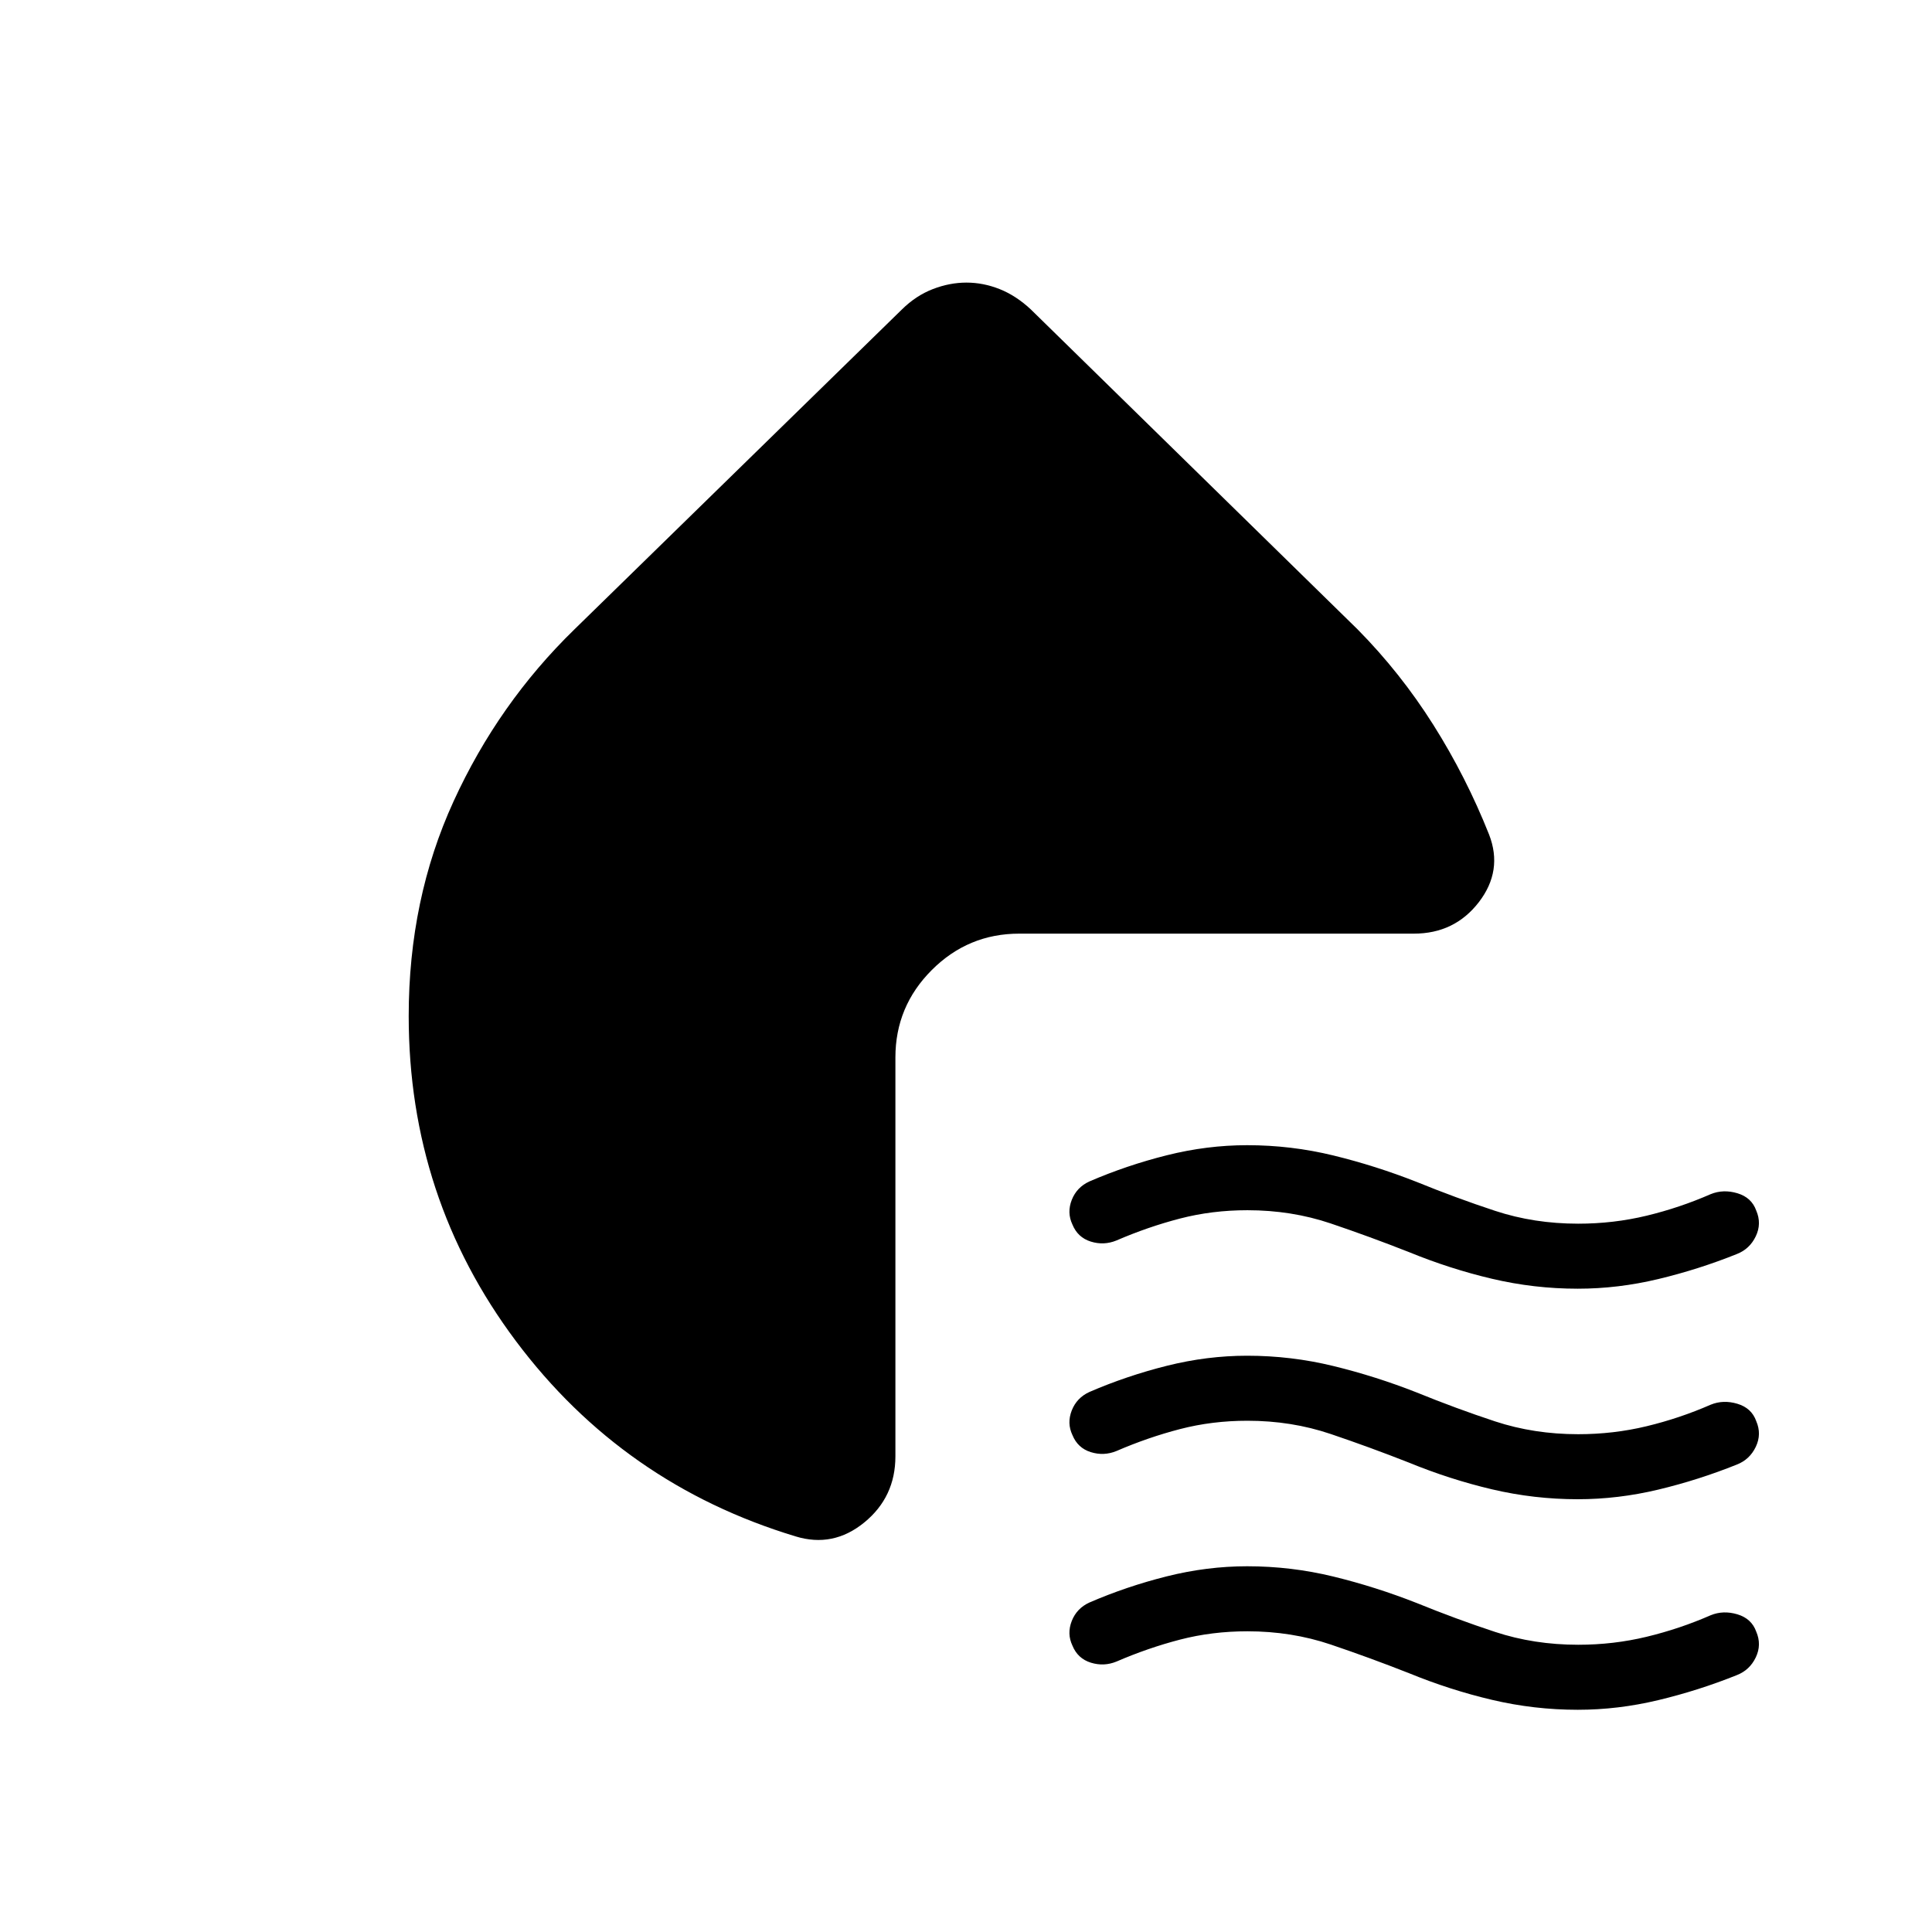 <svg xmlns="http://www.w3.org/2000/svg" height="24" viewBox="0 -960 960 960" width="24"><path d="M700.01-337.88q-19.34-7.62-38.8-14.2-19.46-6.57-41.38-6.57-17.54 0-33.47 4.13-15.94 4.14-31.59 10.9-6.27 2.58-12.77.55-6.49-2.03-9.12-8.48-2.8-5.9-.33-12.22 2.48-6.31 8.8-9.19 18.5-8 38.46-13t39.91-5q21.86 0 42.84 5.11 20.98 5.12 41.32 13.12 19.64 8 39 14.38 19.37 6.39 41.31 6.39 17.56 0 34.02-3.97 16.46-3.98 31.79-10.69 6.27-2.57 13.31-.46 7.04 2.11 9.35 8.6 2.8 6.47-.22 12.78-3.02 6.32-9.4 8.82-19.05 7.65-39.06 12.44-20 4.79-40.01 4.79-21.67 0-42.59-4.93-20.92-4.92-41.37-13.3Zm0 104.61q-19.34-7.61-38.8-14.19-19.46-6.58-41.38-6.58-17.54 0-33.47 4.14-15.94 4.13-31.59 10.9-6.27 2.58-12.77.55-6.49-2.03-9.12-8.49-2.8-5.89-.33-12.21 2.48-6.32 8.8-9.2 18.5-8 38.46-13t39.91-5q21.86 0 42.84 5.12 20.98 5.11 41.32 13.11 19.64 8 39 14.39 19.37 6.38 41.31 6.38 17.56 0 34.02-3.97Q834.67-255.29 850-262q6.27-2.58 13.31-.47 7.04 2.11 9.35 8.61 2.8 6.46-.22 12.78-3.02 6.32-9.4 8.81-19.05 7.66-39.06 12.45-20 4.78-40.01 4.78-21.67 0-42.59-4.92t-41.37-13.31Zm0 104.62q-19.34-7.62-38.8-14.2-19.46-6.57-41.38-6.57-17.54 0-33.47 4.13-15.94 4.14-31.59 10.91-6.27 2.57-12.77.54-6.49-2.03-9.12-8.48-2.8-5.9-.33-12.22 2.48-6.31 8.8-9.19 18.5-8 38.46-13t39.91-5q21.86 0 42.84 5.11 20.98 5.12 41.32 13.12 19.64 8 39 14.38 19.37 6.39 41.31 6.39 17.56 0 34.02-3.97 16.46-3.97 31.79-10.68 6.27-2.58 13.31-.47 7.04 2.11 9.35 8.6 2.8 6.47-.22 12.79-3.02 6.31-9.4 8.81-19.05 7.65-39.06 12.44-20 4.79-40.01 4.79-21.67 0-42.59-4.93-20.92-4.92-41.37-13.3ZM285.38-647.22l162.81-159.05q6.96-6.85 15.32-10.08 8.36-3.23 16.71-3.23 8.36 0 16.49 3.23 8.14 3.23 15.48 10.08l162.43 159.04q21.26 21.54 37.56 47.34 16.3 25.81 27.74 54.58 6.96 17.94-5.09 33.59-12.06 15.64-32.29 15.64H506.46q-25.38 0-43.46 18.08-18.08 18.08-18.08 43.46v198.19q0 20.23-15.48 32.87-15.48 12.63-34.13 6.9-85.69-25.92-138.96-97.05-53.27-71.14-53.27-161.49 0-58.02 22.29-106.7 22.28-48.68 60.01-85.4Z"/></svg>